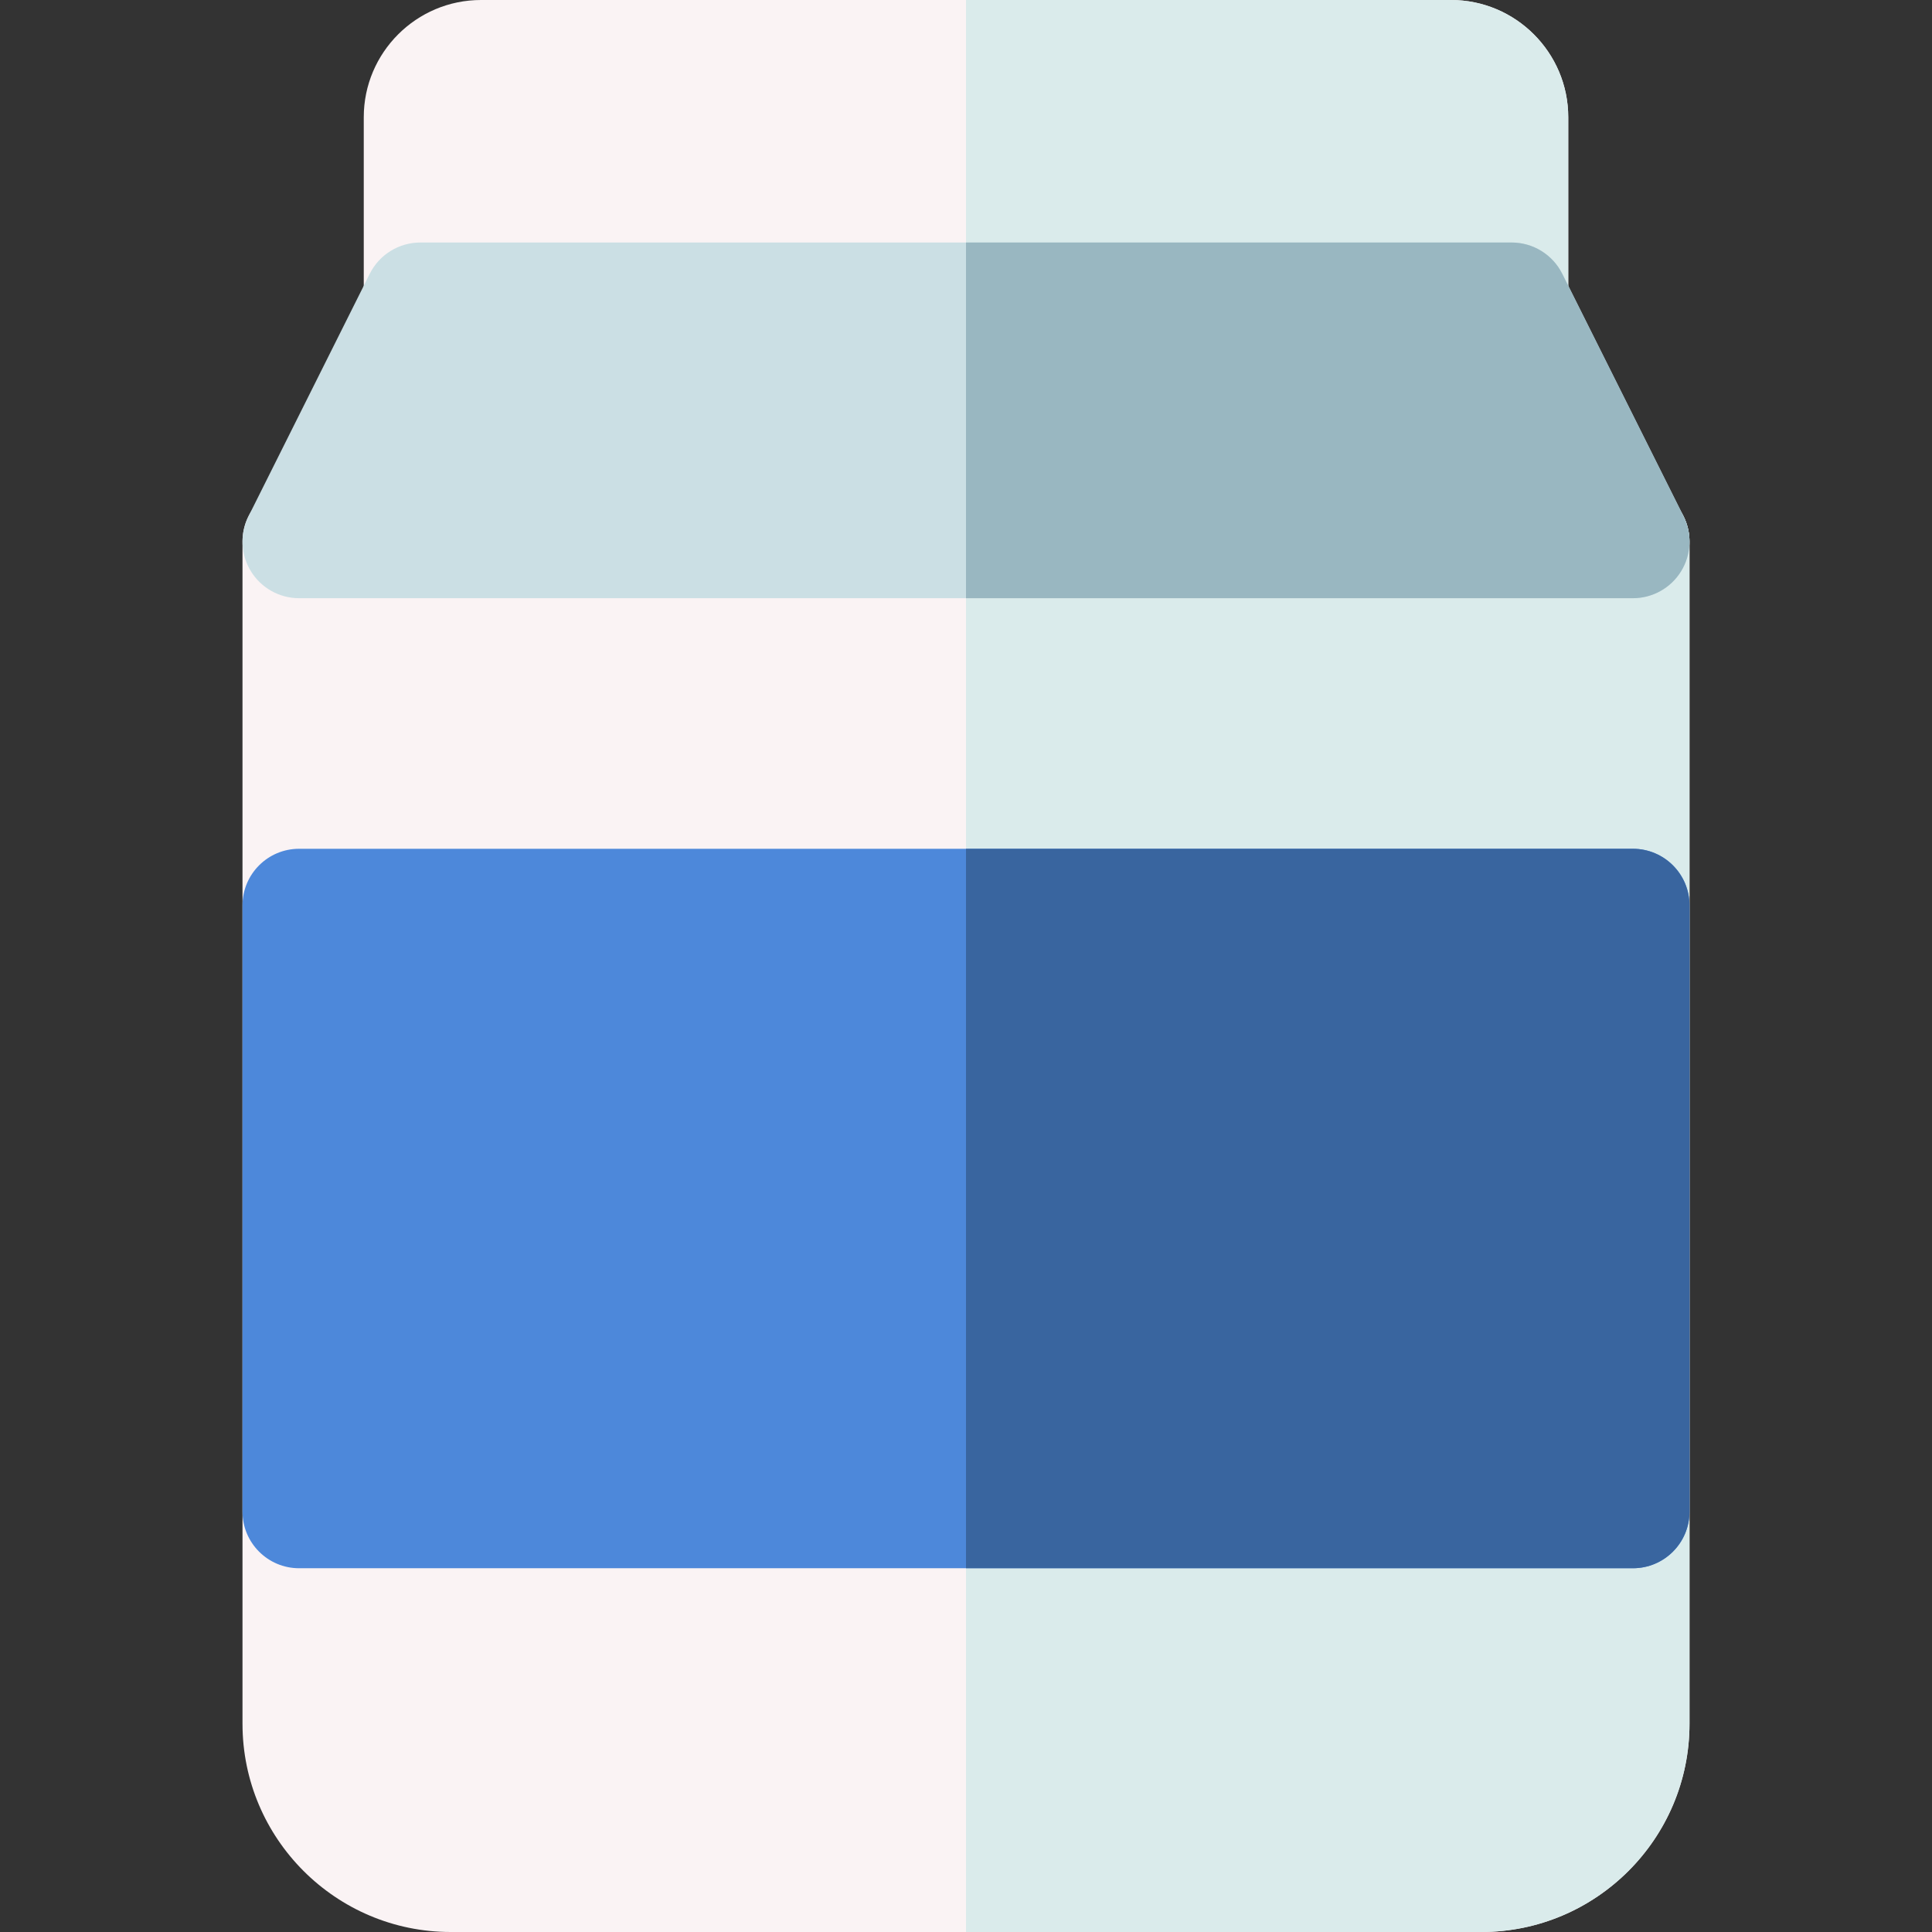 <svg id="Capa_1" enable-background="new 0 0 512 512" height="512" viewBox="0 0 512 512" width="512" xmlns="http://www.w3.org/2000/svg"><rect x="0" y="0" width="512" height="512" fill="#333333" stroke="none"/><g><path d="m384.534 0h-257.068c-17.13 0-31.066 13.936-31.066 31.066v48.201c0 8.284 6.716 15 15 15h289.202c8.284 0 15-6.716 15-15v-48.201c0-17.13-13.938-31.066-31.068-31.066z" fill="#faf3f4"/><path d="m384.534 0h-128.534v94.268h144.602c8.284 0 15-6.716 15-15v-48.202c0-17.13-13.938-31.066-31.068-31.066z" fill="#daebeb"/><path d="m447.733 143.531c0-8.284-6.716-15-15-15h-353.467c-8.284 0-15 6.716-15 15v313.301c0 30.42 24.748 55.168 55.167 55.168h273.135c30.419 0 55.167-24.748 55.167-55.168z" fill="#faf3f4"/><path d="m447.733 143.531c0-8.284-6.716-15-15-15h-176.733v383.469h136.567c30.419 0 55.167-24.748 55.167-55.168z" fill="#daebeb"/><g><path d="m432.734 224.936h-353.468c-8.284 0-15 6.716-15 15v160.664c0 8.284 6.716 15 15 15h353.469c8.284 0 15-6.716 15-15v-160.664c-.001-8.285-6.716-15-15.001-15z" fill="#4d88da"/><path d="m446.15 136.823-32.132-64.263c-2.541-5.082-7.734-8.292-13.416-8.292h-289.203c-5.682 0-10.875 3.21-13.416 8.292l-32.133 64.263c-2.325 4.65-2.077 10.172.657 14.594 2.733 4.423 7.561 7.114 12.76 7.114h353.467c5.198 0 10.026-2.691 12.76-7.114 2.733-4.422 2.981-9.944.656-14.594z" fill="#cbdfe4"/><path d="m446.15 136.823-32.132-64.263c-2.541-5.082-7.734-8.292-13.416-8.292h-144.602v94.264h176.733c5.198 0 10.026-2.691 12.76-7.114s2.982-9.945.657-14.595z" fill="#99b7c1"/></g><path d="m432.734 224.936h-176.734v190.664h176.734c8.284 0 15-6.716 15-15v-160.664c0-8.285-6.715-15-15-15z" fill="#39659f"/></g></svg>